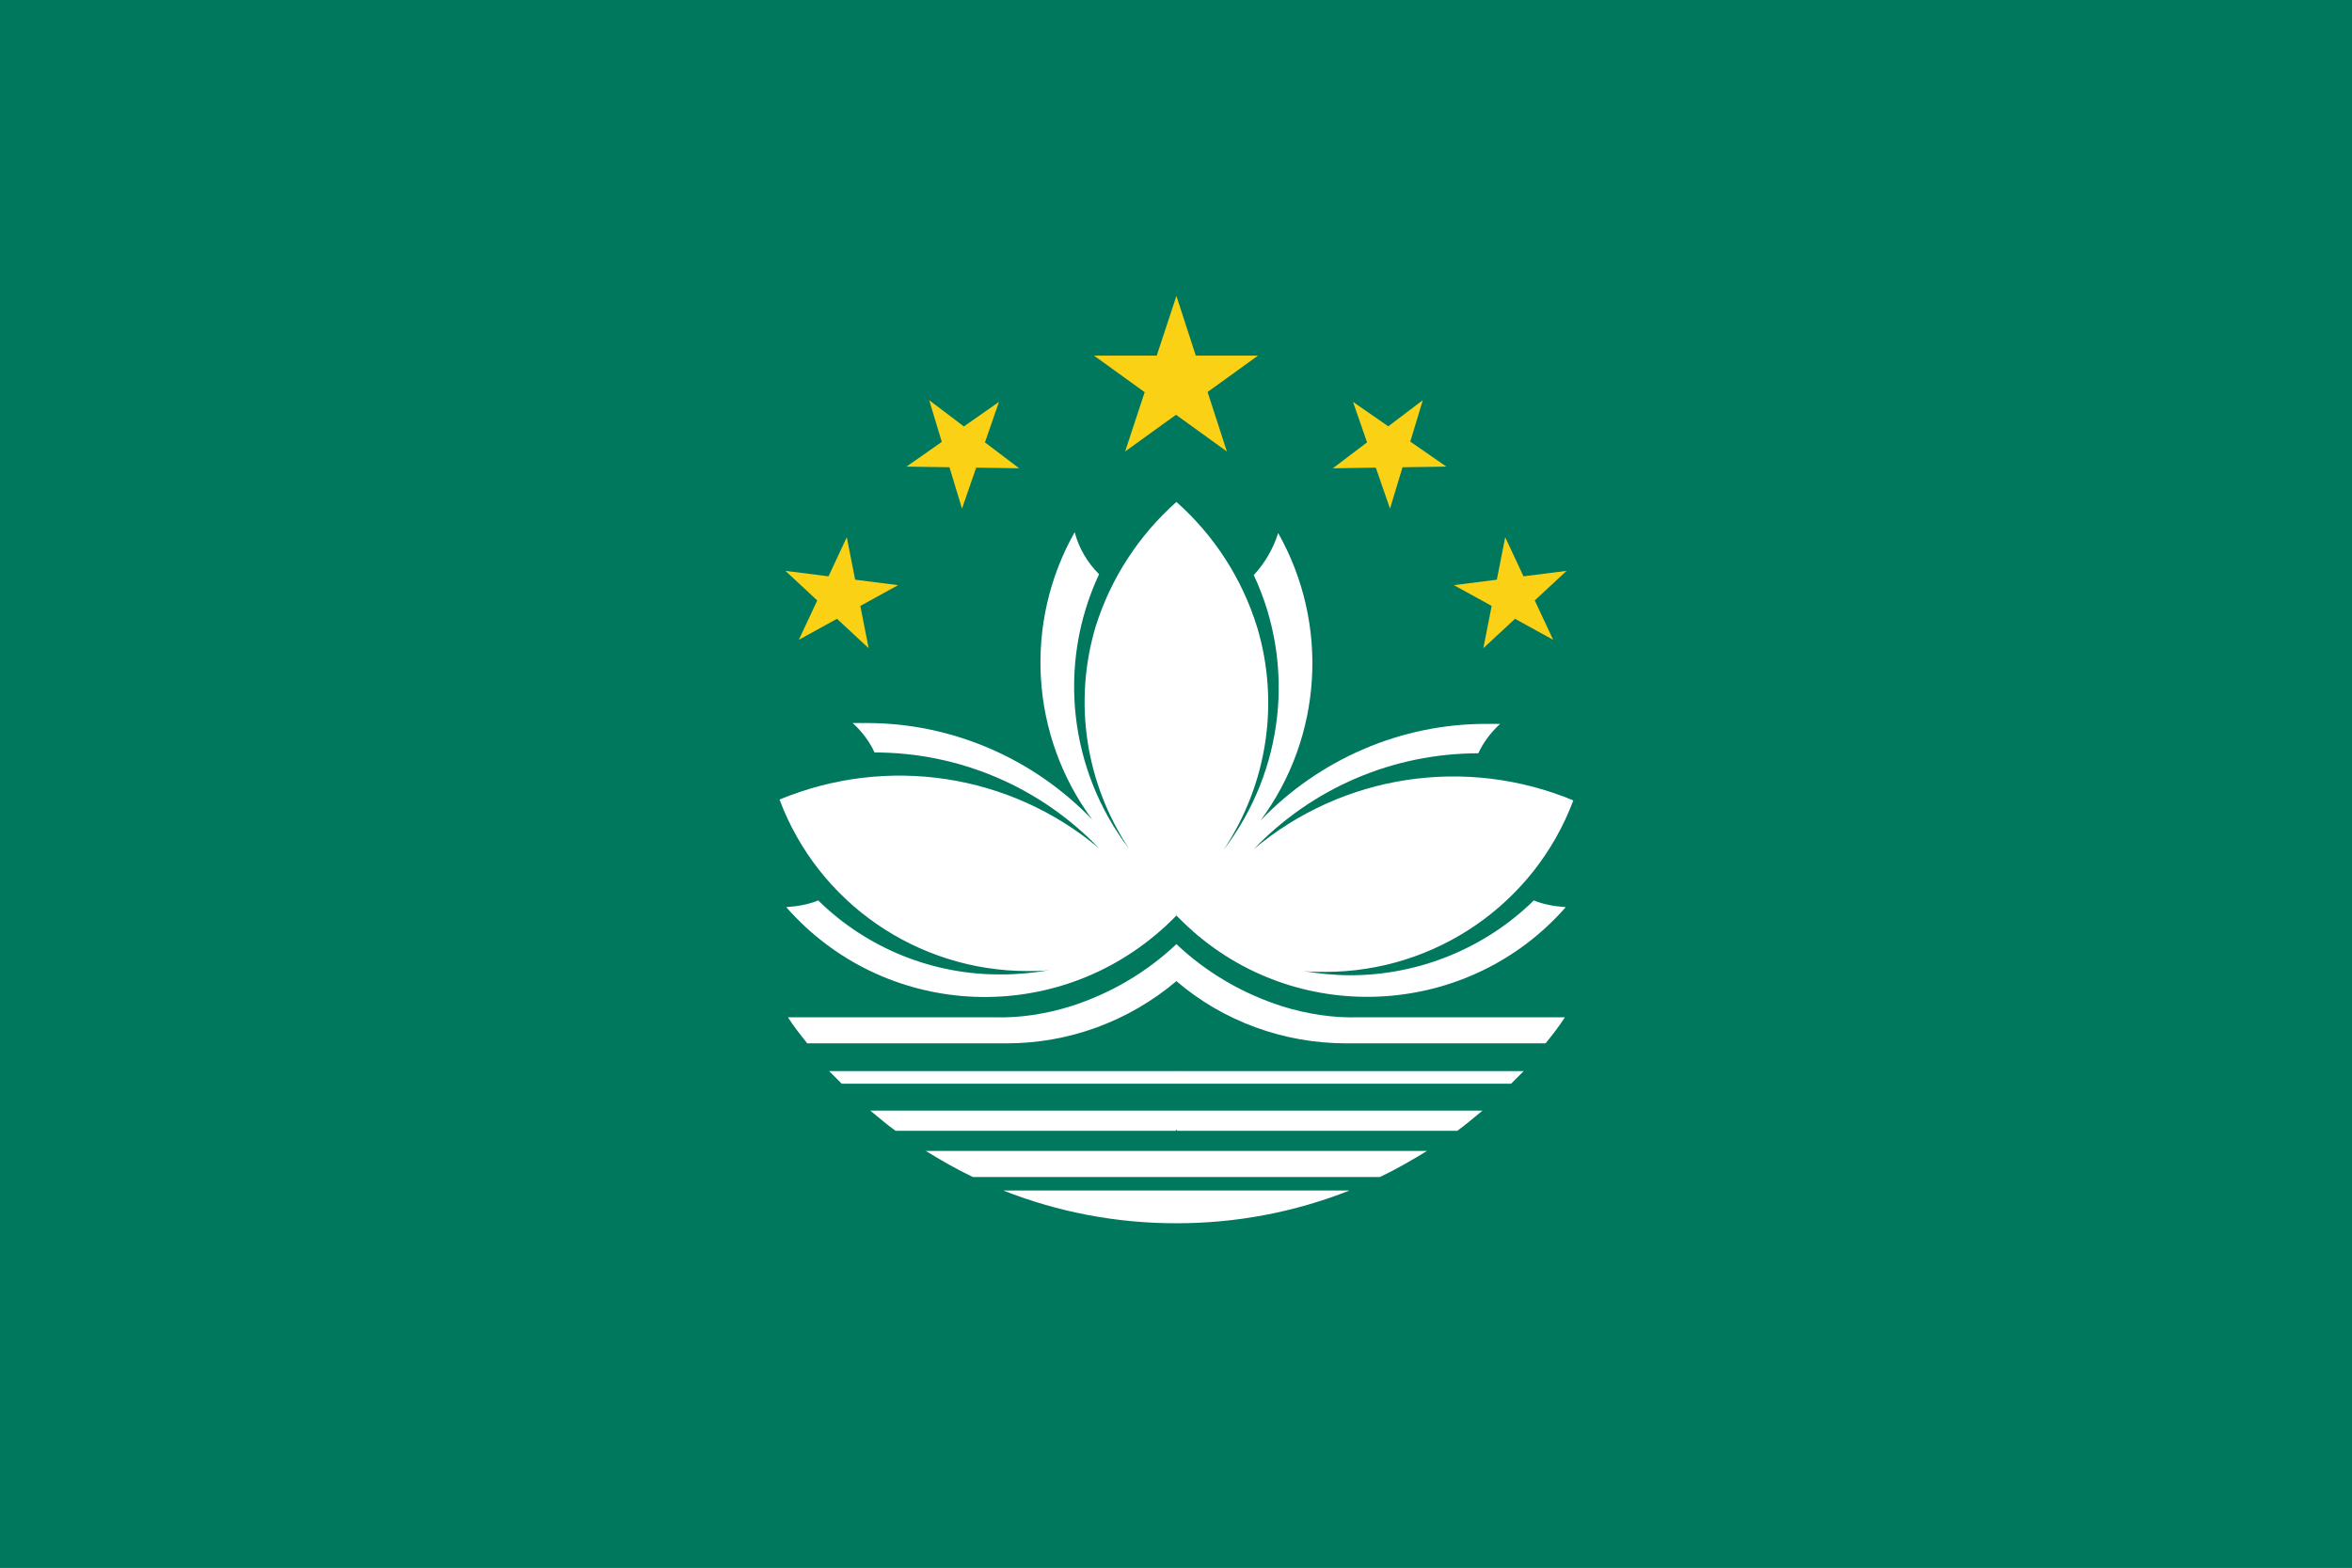 <?xml version="1.0" encoding="utf-8"?>
<!-- Generator: Adobe Illustrator 23.0.1, SVG Export Plug-In . SVG Version: 6.00 Build 0)  -->
<svg version="1.1" id="mc" xmlns="http://www.w3.org/2000/svg" xmlns:xlink="http://www.w3.org/1999/xlink" x="0px" y="0px"
	 viewBox="0 0 279.7 186.5" style="enable-background:new 0 0 279.7 186.5;" xml:space="preserve">
<style type="text/css">
	.st0{fill:#00785E;}
	.st1{fill:#FBD116;}
	.st2{fill:#FFFFFF;}
</style>
<title>Asset 1</title>
<g>
	<g id="Layer_1-2">
		<g id="macau">
			<rect class="st0" width="279.7" height="186.5"/>
			<polygon class="st1" points="139.9,35.2 133.8,53.7 149.6,42.3 130.1,42.3 145.9,53.7 			"/>
			<g id="h">
				<path class="st2" d="M139.9,128.9h-39.8l-1.5-1.5h41.3c0.3,0.1,0.5,0.4,0.6,0.7C140.4,128.4,140.2,128.7,139.9,128.9z
					 M139.9,116.7c0.4-0.9,0.6-1.9,0.5-2.9c-0.1-0.5-0.2-1-0.5-1.5c-3.6,3.4-7.9,5.9-12.6,7.4c-2.9,0.9-6,1.4-9.1,1.3H93.7
					c0.7,1.1,1.5,2.1,2.3,3.1h23.7C127.1,124.1,134.2,121.5,139.9,116.7z M97.3,107.1c-1.2,0.5-2.5,0.7-3.8,0.8
					c11.5,13.1,31.4,14.3,44.5,2.8c0,0,0,0,0,0c0.7-0.6,1.3-1.2,1.9-1.8c2.4-16.3,2.4-32.9,0-49.2c-4.5,4-7.8,9.1-9.6,14.8
					c-2.7,9-1.2,18.7,4,26.5c-7.2-9.4-8.6-22-3.6-32.7c-1.4-1.4-2.4-3.1-2.9-5c-6.1,10.8-5.3,24.2,2.1,34.2
					c-7-7.3-16.7-11.5-26.8-11.5h-1.7c1.1,1,2,2.2,2.6,3.5c10.1,0,19.7,4.1,26.7,11.4c-10.6-8.9-25.2-11.1-38-5.8
					c4.6,12.3,16.4,20.4,29.5,20.4c0.9,0,1.7,0,2.6-0.1c-1.8,0.3-3.7,0.5-5.6,0.5C111,116,103.1,112.8,97.3,107.1z M139.9,141.6
					h-20.6c6.6,2.6,13.5,3.9,20.6,3.9C140.5,144.3,140.5,142.8,139.9,141.6L139.9,141.6z M139.9,132.1h-36.4c1,0.8,2,1.7,3,2.4h33.3
					c0.3-0.3,0.5-0.8,0.5-1.2C140.3,132.9,140.2,132.5,139.9,132.1z M139.9,136.9h-29.8c1.8,1.1,3.7,2.2,5.6,3.1h24.2
					c0.3-0.5,0.5-1,0.4-1.6C140.3,137.9,140.1,137.4,139.9,136.9L139.9,136.9z"/>
				<polygon class="st1" points="100.7,63.9 95,76.1 106.8,69.6 93.4,67.9 103.3,77.1 				"/>
				<polygon class="st1" points="110.5,47.6 114.4,60.5 118.8,47.8 107.8,55.5 121.2,55.7 				"/>
			</g>
			<path class="st2" d="M139.9,128.9h39.8l1.5-1.5h-41.3c-0.3,0.1-0.5,0.4-0.6,0.7C139.3,128.5,139.6,128.8,139.9,128.9z
				 M139.9,116.7c-0.5-0.9-0.6-1.9-0.5-2.9c0.1-0.5,0.2-1,0.5-1.5c3.6,3.4,7.9,5.9,12.6,7.4c2.9,0.9,6,1.4,9.1,1.3h24.5
				c-0.7,1.1-1.5,2.1-2.3,3.1h-23.7C152.7,124.1,145.5,121.5,139.9,116.7z M182.4,107.1c1.2,0.5,2.5,0.7,3.8,0.8
				c-11.4,13-31.3,14.3-44.3,2.9c0,0-0.1-0.1-0.1-0.1c-0.7-0.6-1.3-1.2-1.9-1.8c-2.4-16.3-2.4-32.9,0-49.2c4.5,4,7.8,9.1,9.6,14.9
				c2.7,9,1.2,18.7-4,26.5c7.2-9.4,8.6-22,3.6-32.7c1.3-1.4,2.3-3.1,2.9-5c6.1,10.8,5.3,24.2-2.1,34.2c7-7.3,16.7-11.5,26.8-11.5
				h1.7c-1.1,1-2,2.2-2.6,3.5c-10.1,0-19.7,4.1-26.7,11.4c10.6-8.9,25.2-11.1,38-5.8c-4.6,12.3-16.4,20.4-29.5,20.4
				c-0.9,0-1.7,0-2.6-0.1c1.8,0.3,3.7,0.5,5.6,0.5C168.7,116,176.6,112.8,182.4,107.1L182.4,107.1z M139.9,141.6h20.6
				c-6.6,2.6-13.5,3.9-20.6,3.9C139.2,144.3,139.2,142.8,139.9,141.6z M139.9,132.1h36.4c-1,0.8-2,1.7-3,2.4H140
				c-0.3-0.3-0.5-0.8-0.5-1.2C139.4,132.9,139.5,132.4,139.9,132.1z M139.9,136.9h29.8c-1.8,1.1-3.7,2.2-5.6,3.1h-24.2
				c-0.3-0.5-0.5-1-0.4-1.6C139.4,137.9,139.6,137.3,139.9,136.9L139.9,136.9z"/>
			<polygon class="st1" points="179,63.9 184.7,76.1 172.9,69.6 186.3,67.9 176.4,77.1 			"/>
			<polygon class="st1" points="169.2,47.6 165.3,60.5 160.9,47.8 172,55.5 158.5,55.7 			"/>
		</g>
	</g>
</g>
</svg>
